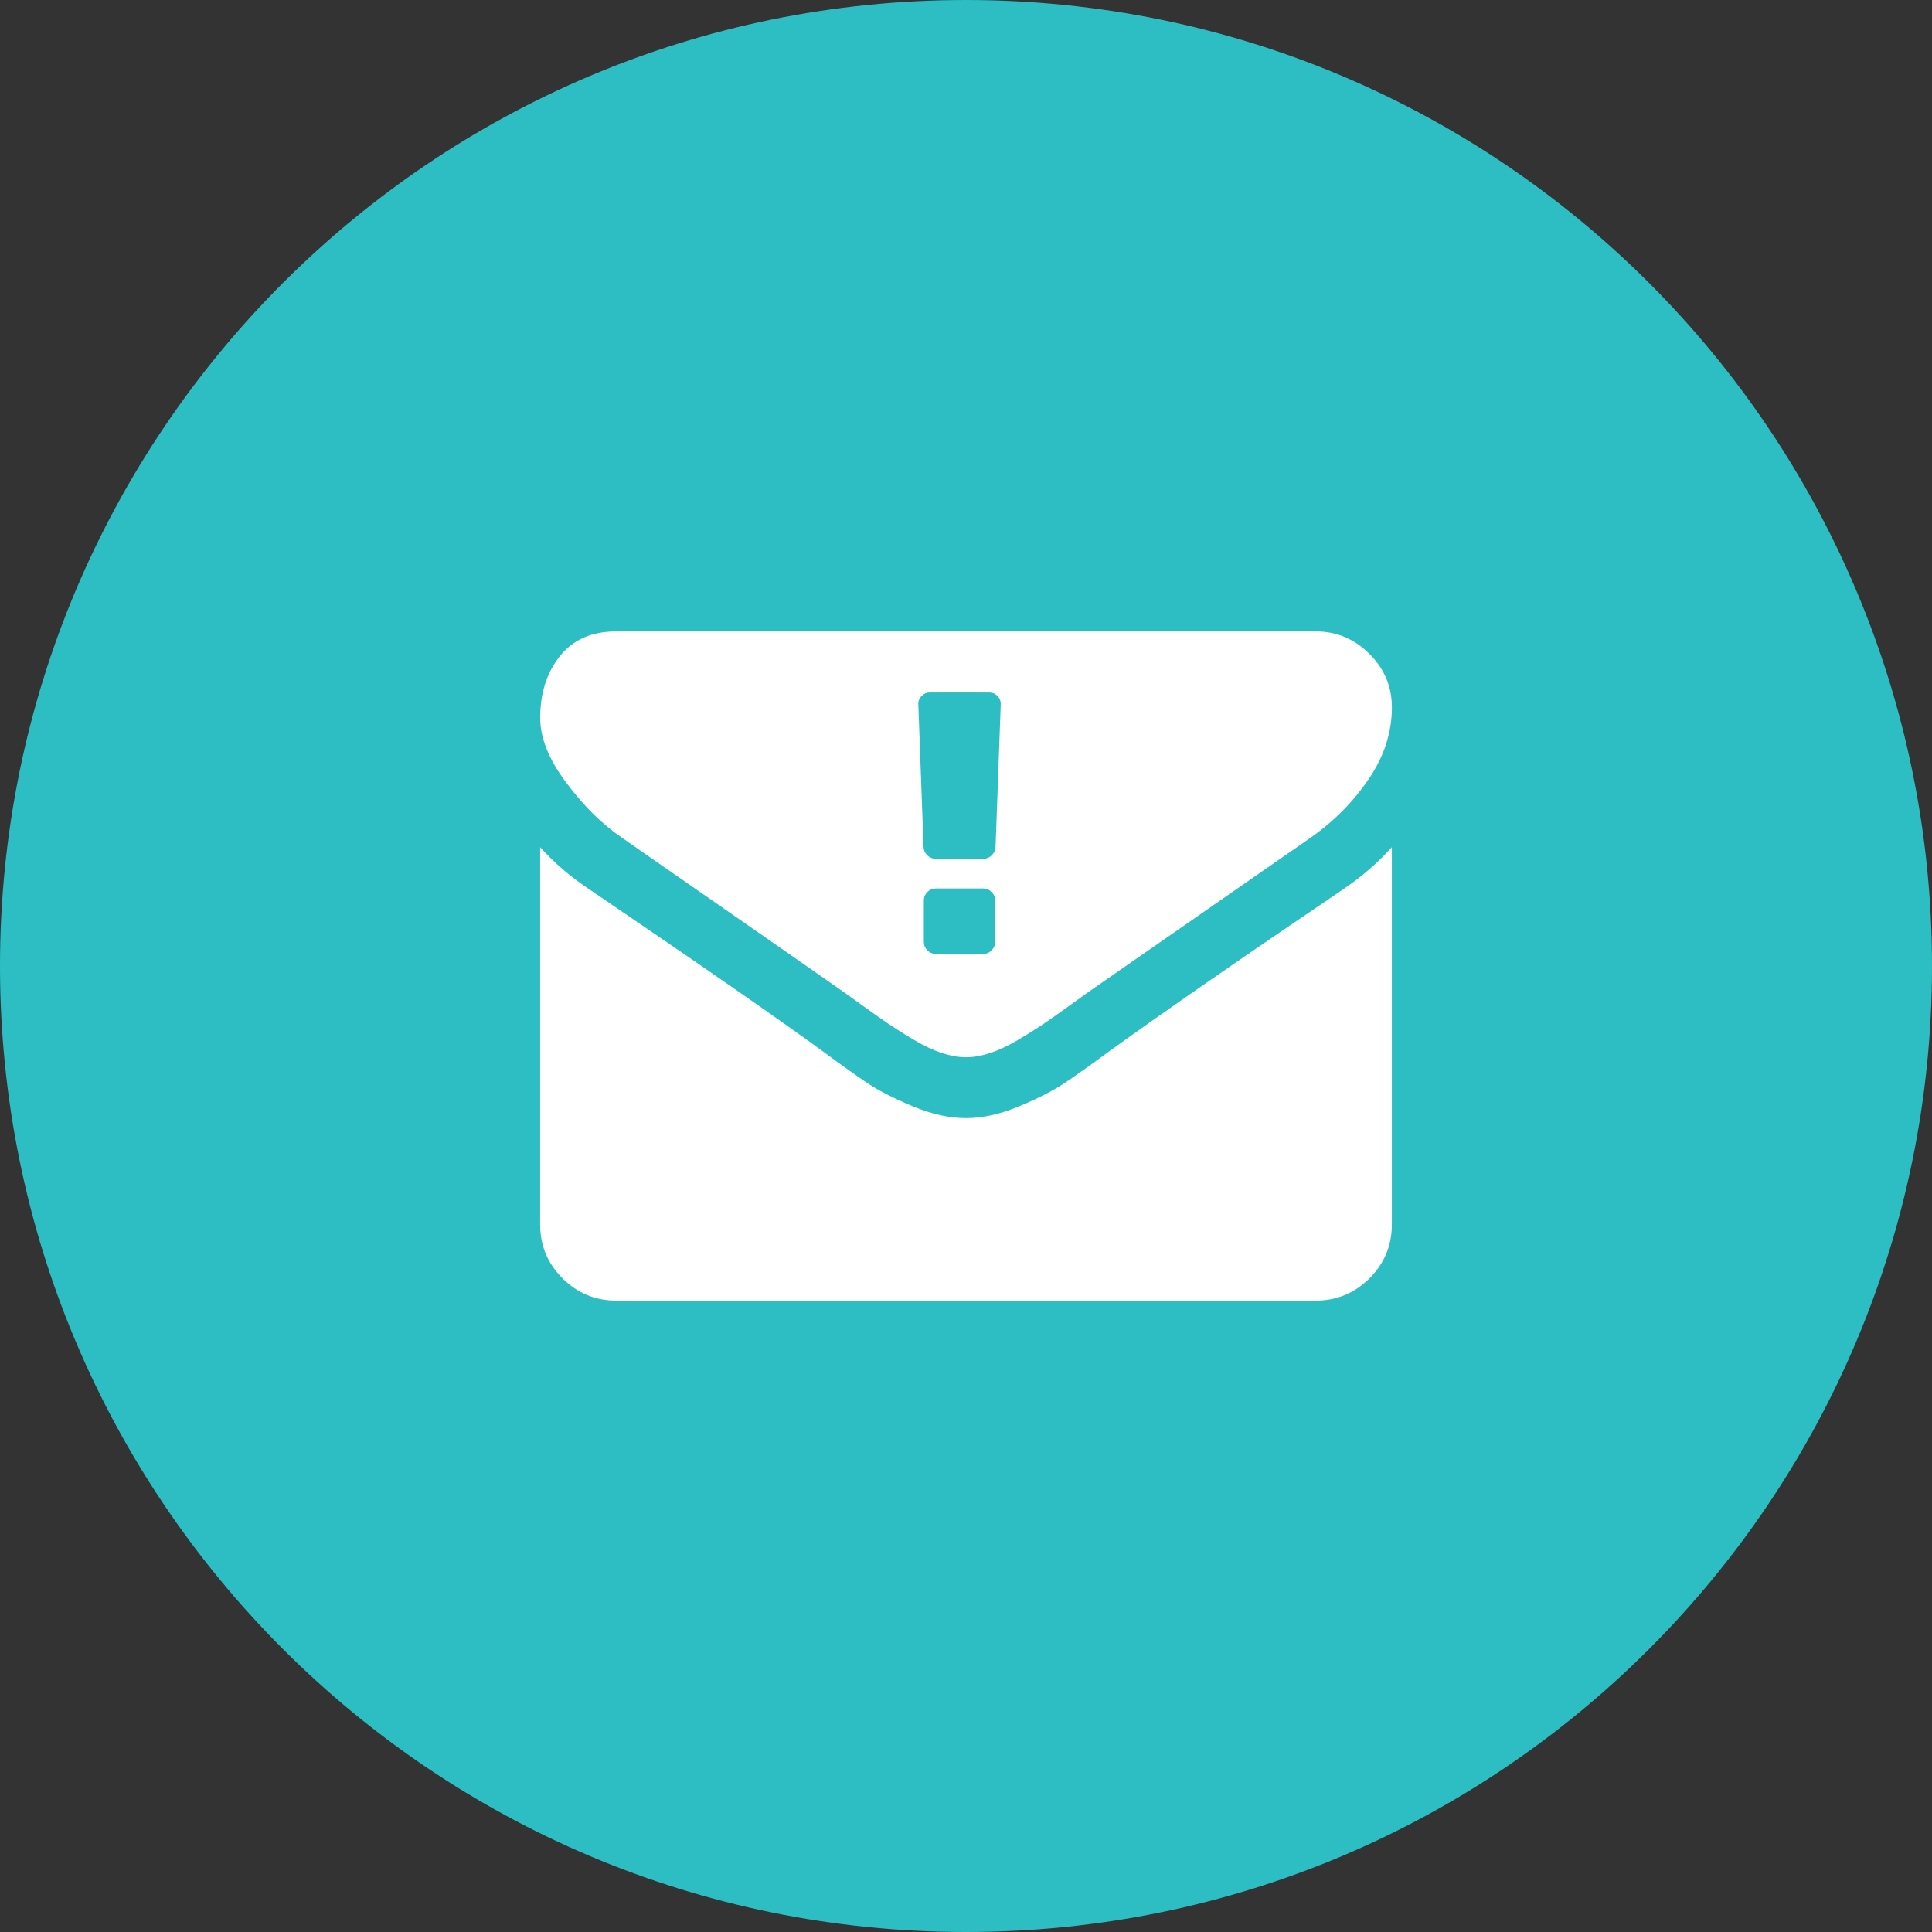 <?xml version="1.0" encoding="utf-8"?>
<!-- Generator: Adobe Illustrator 16.0.0, SVG Export Plug-In . SVG Version: 6.00 Build 0)  -->
<!DOCTYPE svg PUBLIC "-//W3C//DTD SVG 1.1//EN" "http://www.w3.org/Graphics/SVG/1.1/DTD/svg11.dtd">
<svg version="1.1" id="Layer_1" xmlns="http://www.w3.org/2000/svg" xmlns:xlink="http://www.w3.org/1999/xlink" x="0px" y="0px"
	 width="50px" height="50px" viewBox="0 0 50 50" enable-background="new 0 0 50 50" xml:space="preserve">
<rect x="0" y="0" width="50" height="50" fill="#333333" stroke="none"/>
<path fill="#2CBEC3" d="M25,0C11.193,0,0,11.193,0,25s11.193,25,25,25c13.807,0,25-11.193,25-25S38.807,0,25,0L25,0z"/>
<g>
	<path fill="#FFFFFF" d="M16.095,21.679c0.279,0.197,1.12,0.782,2.522,1.753c1.401,0.973,2.476,1.721,3.222,2.245
		c0.082,0.058,0.256,0.183,0.523,0.375s0.487,0.349,0.664,0.467c0.177,0.119,0.39,0.252,0.64,0.4s0.485,0.259,0.707,0.332
		s0.427,0.11,0.616,0.11H25h0.013c0.188,0,0.393-0.037,0.615-0.11c0.221-0.073,0.457-0.184,0.708-0.332
		c0.25-0.148,0.463-0.281,0.64-0.4c0.176-0.118,0.397-0.274,0.664-0.467c0.266-0.192,0.44-0.317,0.522-0.375
		c0.754-0.524,2.673-1.857,5.757-3.998c0.597-0.417,1.098-0.922,1.5-1.513c0.402-0.59,0.603-1.209,0.603-1.857
		c0-0.541-0.194-1.004-0.584-1.39s-0.851-0.578-1.384-0.578H15.948c-0.632,0-1.117,0.213-1.458,0.64
		c-0.34,0.426-0.51,0.959-0.51,1.6c0,0.516,0.225,1.076,0.677,1.678C15.107,20.861,15.587,21.335,16.095,21.679z M25.754,24.378
		c0,0.083-0.03,0.156-0.091,0.217c-0.062,0.061-0.133,0.092-0.217,0.092h-1.23c-0.083,0-0.155-0.031-0.216-0.092
		s-0.091-0.134-0.091-0.217v-1.076c0-0.083,0.031-0.155,0.091-0.216s0.133-0.092,0.216-0.092h1.23c0.084,0,0.155,0.031,0.217,0.092
		c0.061,0.061,0.091,0.133,0.091,0.216V24.378z M23.85,18.013c0.06-0.062,0.13-0.092,0.213-0.092h1.538
		c0.084,0,0.155,0.03,0.213,0.092c0.06,0.061,0.088,0.133,0.085,0.216l-0.134,3.689c-0.004,0.084-0.037,0.155-0.099,0.218
		c-0.062,0.06-0.135,0.09-0.219,0.09h-1.23c-0.083,0-0.156-0.03-0.218-0.09c-0.062-0.062-0.095-0.134-0.098-0.218l-0.135-3.689
		C23.762,18.146,23.79,18.073,23.85,18.013z"/>
	<path fill="#FFFFFF" d="M34.791,22.995c-2.69,1.82-4.731,3.234-6.125,4.242c-0.468,0.346-0.848,0.614-1.139,0.808
		c-0.291,0.192-0.678,0.39-1.163,0.59c-0.482,0.201-0.934,0.301-1.352,0.301H25h-0.012c-0.418,0-0.87-0.1-1.354-0.301
		c-0.484-0.2-0.872-0.397-1.163-0.59c-0.291-0.193-0.67-0.462-1.137-0.808c-1.107-0.811-3.145-2.226-6.113-4.242
		c-0.467-0.312-0.881-0.668-1.242-1.07v9.767c0,0.541,0.192,1.004,0.579,1.391c0.385,0.384,0.848,0.577,1.39,0.577h18.105
		c0.541,0,1.004-0.193,1.39-0.577c0.385-0.387,0.578-0.85,0.578-1.391v-9.767C35.668,22.319,35.258,22.676,34.791,22.995z"/>
</g>
</svg>
